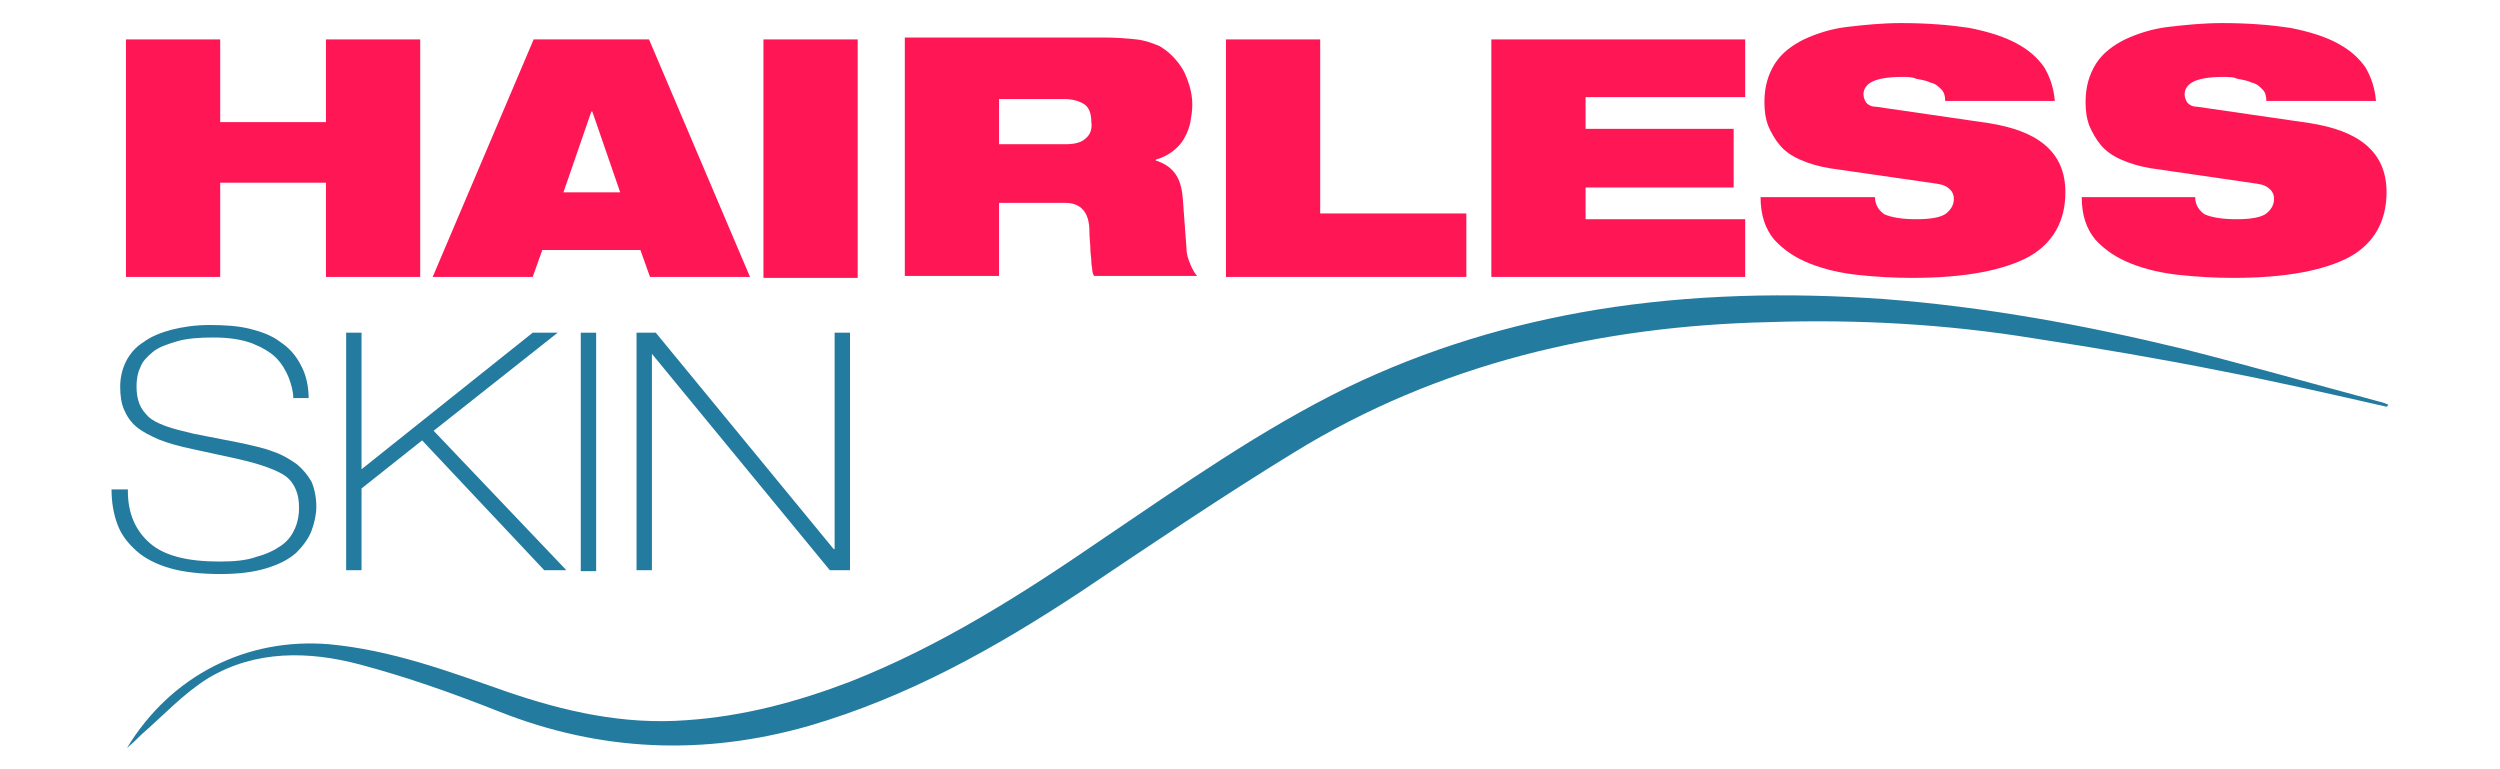 <?xml version="1.0" encoding="utf-8"?>
<!-- Generator: Adobe Illustrator 28.2.0, SVG Export Plug-In . SVG Version: 6.00 Build 0)  -->
<svg version="1.1" id="Layer_1" xmlns="http://www.w3.org/2000/svg" xmlns:xlink="http://www.w3.org/1999/xlink" x="0px" y="0px"
	 viewBox="0 0 260 80" style="enable-background:new 0 0 260 80;" xml:space="preserve">
<style type="text/css">
	.st0{fill:#FF1654;}
	.st1{fill:#247BA0;}
</style>
<g>
	<polygon class="st0" points="33.9,19 22.9,19 22.9,28.8 13.1,28.8 13.1,4.1 22.9,4.1 22.9,12.7 33.9,12.7 33.9,4.1 43.7,4.1 
		43.7,28.8 33.9,28.8 	"/>
	<path class="st0" d="M67.5,4.1h-12L45,28.8h10.4l1-2.8h10.2l1,2.8H78L67.5,4.1z M58.6,20l2.9-8.4h0.1l2.9,8.4H58.6z"/>
	<rect x="79.4" y="4.1" class="st0" width="9.8" height="24.8"/>
	<path class="st0" d="M123.8,27.5c-0.2-0.5-0.4-1-0.4-1.6l-0.4-5.4c-0.1-1.1-0.4-2-0.9-2.6s-1.2-1-1.9-1.2v-0.1
		c0.7-0.2,1.3-0.5,1.8-0.9s0.9-0.8,1.2-1.4c0.3-0.5,0.5-1.1,0.6-1.6c0.1-0.6,0.2-1.2,0.2-1.8c0-0.7-0.1-1.3-0.3-2
		c-0.2-0.6-0.4-1.2-0.7-1.7c-0.3-0.5-0.7-1-1.1-1.4s-0.8-0.7-1.3-1c-0.7-0.3-1.5-0.6-2.4-0.7s-2.1-0.2-3.5-0.2H94.1v24.8h9.8v-7.6
		h6.9c0.9,0,1.5,0.3,1.9,0.8s0.6,1.2,0.6,2.2c0,0.7,0.1,1.3,0.1,1.8s0.1,0.9,0.1,1.3s0.1,0.7,0.1,0.9c0,0.2,0.1,0.5,0.2,0.6h10.7
		C124.3,28.5,124,28,123.8,27.5z M112.9,14.4c-0.4,0.4-1.1,0.6-2.1,0.6h-6.9v-4.7h6.8c0.8,0,1.5,0.2,2,0.5s0.8,0.9,0.8,1.9
		C113.6,13.4,113.4,14,112.9,14.4z"/>
	<polygon class="st0" points="127.5,4.1 137.3,4.1 137.3,22.2 152.5,22.2 152.5,28.8 127.5,28.8 	"/>
	<polygon class="st0" points="155.1,4.1 181.5,4.1 181.5,10.1 164.9,10.1 164.9,13.4 180.3,13.4 180.3,19.5 164.9,19.5 164.9,22.8 
		181.5,22.8 181.5,28.8 155.1,28.8 	"/>
	<path class="st0" d="M190.3,17.5c-1.2-0.2-2.2-0.5-3.1-0.9c-0.9-0.4-1.6-0.9-2.1-1.5s-0.9-1.3-1.2-2c-0.3-0.8-0.4-1.6-0.4-2.5
		c0-1.6,0.4-2.9,1.1-4c0.7-1.1,1.8-1.9,3-2.5c1.3-0.6,2.8-1.1,4.5-1.3s3.6-0.4,5.6-0.4c2.8,0,5.1,0.2,7.1,0.5c2,0.4,3.6,0.9,4.9,1.6
		c1.3,0.7,2.2,1.5,2.9,2.5c0.6,1,1,2.2,1.1,3.5h-11.4c0-0.5-0.1-0.9-0.4-1.2c-0.3-0.3-0.6-0.6-1.1-0.7c-0.4-0.2-0.9-0.3-1.5-0.4
		C198.9,8,198.4,8,197.8,8c-1.5,0-2.5,0.2-3.1,0.5s-0.9,0.8-0.9,1.3c0,0.3,0.1,0.6,0.3,0.9c0.2,0.2,0.5,0.4,1,0.4l11.7,1.7
		c2.5,0.4,4.5,1.1,5.9,2.3s2.1,2.8,2.1,4.9c0,3-1.3,5.3-3.8,6.7c-2.6,1.4-6.6,2.2-12.1,2.2c-1.9,0-3.7-0.1-5.6-0.3
		c-1.9-0.2-3.6-0.6-5.1-1.2s-2.7-1.4-3.7-2.5c-0.9-1.1-1.4-2.5-1.4-4.4H195c0,0.8,0.4,1.4,1,1.8c0.7,0.3,1.8,0.5,3.3,0.5
		s2.6-0.2,3.1-0.6s0.8-0.9,0.8-1.5c0-0.4-0.1-0.7-0.4-1c-0.3-0.3-0.7-0.5-1.4-0.6L190.3,17.5z"/>
	<path class="st0" d="M223.7,17.5c-1.2-0.2-2.2-0.5-3.1-0.9c-0.9-0.4-1.6-0.9-2.1-1.5s-0.9-1.3-1.2-2c-0.3-0.8-0.4-1.6-0.4-2.5
		c0-1.6,0.4-2.9,1.1-4c0.7-1.1,1.8-1.9,3-2.5c1.3-0.6,2.8-1.1,4.5-1.3s3.6-0.4,5.6-0.4c2.8,0,5.1,0.2,7.1,0.5c2,0.4,3.6,0.9,4.9,1.6
		c1.3,0.7,2.2,1.5,2.9,2.5c0.6,1,1,2.2,1.1,3.5h-11.4c0-0.5-0.1-0.9-0.4-1.2c-0.3-0.3-0.6-0.6-1.1-0.7c-0.4-0.2-0.9-0.3-1.5-0.4
		C232.3,8,231.8,8,231.2,8c-1.5,0-2.5,0.2-3.1,0.5s-0.9,0.8-0.9,1.3c0,0.3,0.1,0.6,0.3,0.9c0.2,0.2,0.5,0.4,1,0.4l11.7,1.7
		c2.5,0.4,4.5,1.1,5.9,2.3s2.1,2.8,2.1,4.9c0,3-1.3,5.3-3.8,6.7c-2.6,1.4-6.6,2.2-12.1,2.2c-1.9,0-3.7-0.1-5.6-0.3
		c-1.9-0.2-3.6-0.6-5.1-1.2s-2.7-1.4-3.7-2.5c-0.9-1.1-1.4-2.5-1.4-4.4h11.8c0,0.8,0.4,1.4,1,1.8c0.7,0.3,1.8,0.5,3.3,0.5
		s2.6-0.2,3.1-0.6s0.8-0.9,0.8-1.5c0-0.4-0.1-0.7-0.4-1c-0.3-0.3-0.7-0.5-1.4-0.6L223.7,17.5z"/>
</g>
<path class="st1" d="M248.2,42.3c-5.7-1.3-11.4-2.6-17.1-3.7c-6.5-1.3-13-2.4-19.5-3.4c-9.2-1.5-18.4-2-27.6-1.7
	c-17.6,0.4-34.4,4.3-49.5,13.6c-7.5,4.6-14.9,9.6-22.2,14.5c-8.8,5.8-17.9,10.9-28.2,13.9c-10.9,3.1-21.6,2.7-32.2-1.5
	c-4.8-1.9-9.6-3.6-14.5-4.9c-5.3-1.4-10.8-1.5-15.7,1.4c-2.6,1.6-4.7,3.9-7,5.9c-0.4,0.4-0.8,0.8-1.5,1.4c4.6-7.6,12.5-11.5,21-10.8
	c6.5,0.6,12.4,2.8,18.4,4.9c6.1,2.1,12.3,3.5,18.8,3c5.9-0.4,11.5-1.9,17-4c9.4-3.7,17.9-9.1,26.2-14.8c8.3-5.6,16.5-11.4,25.5-15.8
	c8.3-4,16.9-6.6,26-8.1c9.9-1.6,19.9-1.8,29.8-1.1c10.5,0.8,20.9,2.7,31.2,5.2c6.7,1.7,13.4,3.6,20.1,5.4c0.4,0.1,0.8,0.2,1.2,0.4
	C248.3,42.2,248.3,42.2,248.2,42.3z"/>
<g>
	<path class="st1" d="M13.3,51.1c0,2.3,0.8,4.1,2.3,5.4c1.5,1.3,3.9,1.9,7.2,1.9c1.5,0,2.8-0.1,3.9-0.5c1.1-0.3,1.9-0.7,2.6-1.2
		s1.1-1.1,1.4-1.8s0.4-1.4,0.4-2.1c0-0.7-0.1-1.3-0.3-1.8c-0.2-0.5-0.5-1-1-1.4s-1.2-0.7-2-1s-1.9-0.6-3.2-0.9l-4.6-1
		c-1.4-0.3-2.5-0.6-3.5-1c-0.9-0.4-1.7-0.8-2.3-1.3s-1-1.1-1.3-1.8s-0.4-1.5-0.4-2.4s0.2-1.8,0.6-2.6c0.4-0.8,1-1.5,1.8-2
		c0.8-0.6,1.8-1,2.9-1.3c1.2-0.3,2.5-0.5,4-0.5c1.6,0,3,0.1,4.2,0.4s2.3,0.7,3.2,1.4c0.9,0.6,1.6,1.4,2.1,2.4
		c0.5,0.9,0.8,2.1,0.8,3.4h-1.6c0-0.7-0.2-1.4-0.5-2.2c-0.3-0.7-0.7-1.4-1.3-2c-0.6-0.6-1.5-1.1-2.5-1.5c-1.1-0.4-2.4-0.6-4-0.6
		c-1.5,0-2.8,0.1-3.8,0.4c-1,0.3-1.9,0.6-2.5,1.1s-1.1,1-1.3,1.6c-0.3,0.6-0.4,1.3-0.4,2s0.1,1.3,0.3,1.8s0.5,0.9,0.9,1.3
		c0.4,0.4,1,0.7,1.8,1s1.7,0.5,2.9,0.8l5.1,1c1.3,0.3,2.3,0.5,3.3,0.9c0.9,0.3,1.7,0.8,2.4,1.3c0.6,0.5,1.1,1.1,1.5,1.8
		c0.3,0.7,0.5,1.6,0.5,2.6c0,0.8-0.2,1.7-0.5,2.5s-0.9,1.6-1.6,2.3c-0.8,0.7-1.8,1.2-3.1,1.6c-1.3,0.4-2.9,0.6-4.8,0.6
		c-2,0-3.8-0.2-5.2-0.6c-1.4-0.4-2.6-1-3.5-1.8s-1.6-1.7-2-2.8s-0.6-2.3-0.6-3.6h1.7V51.1z"/>
	<polygon class="st1" points="36,34.6 37.6,34.6 37.6,48.8 55.4,34.6 58,34.6 45.1,44.8 58.9,59.3 56.6,59.3 43.9,45.8 37.6,50.8 
		37.6,59.3 36,59.3 	"/>
	<rect x="60.4" y="34.6" class="st1" width="1.6" height="24.8"/>
	<polygon class="st1" points="66.2,34.6 68.2,34.6 86.7,57.1 86.8,57.1 86.8,34.6 88.4,34.6 88.4,59.3 86.3,59.3 67.8,36.8 
		67.8,36.8 67.8,59.3 66.2,59.3 	"/>
</g>
</svg>
